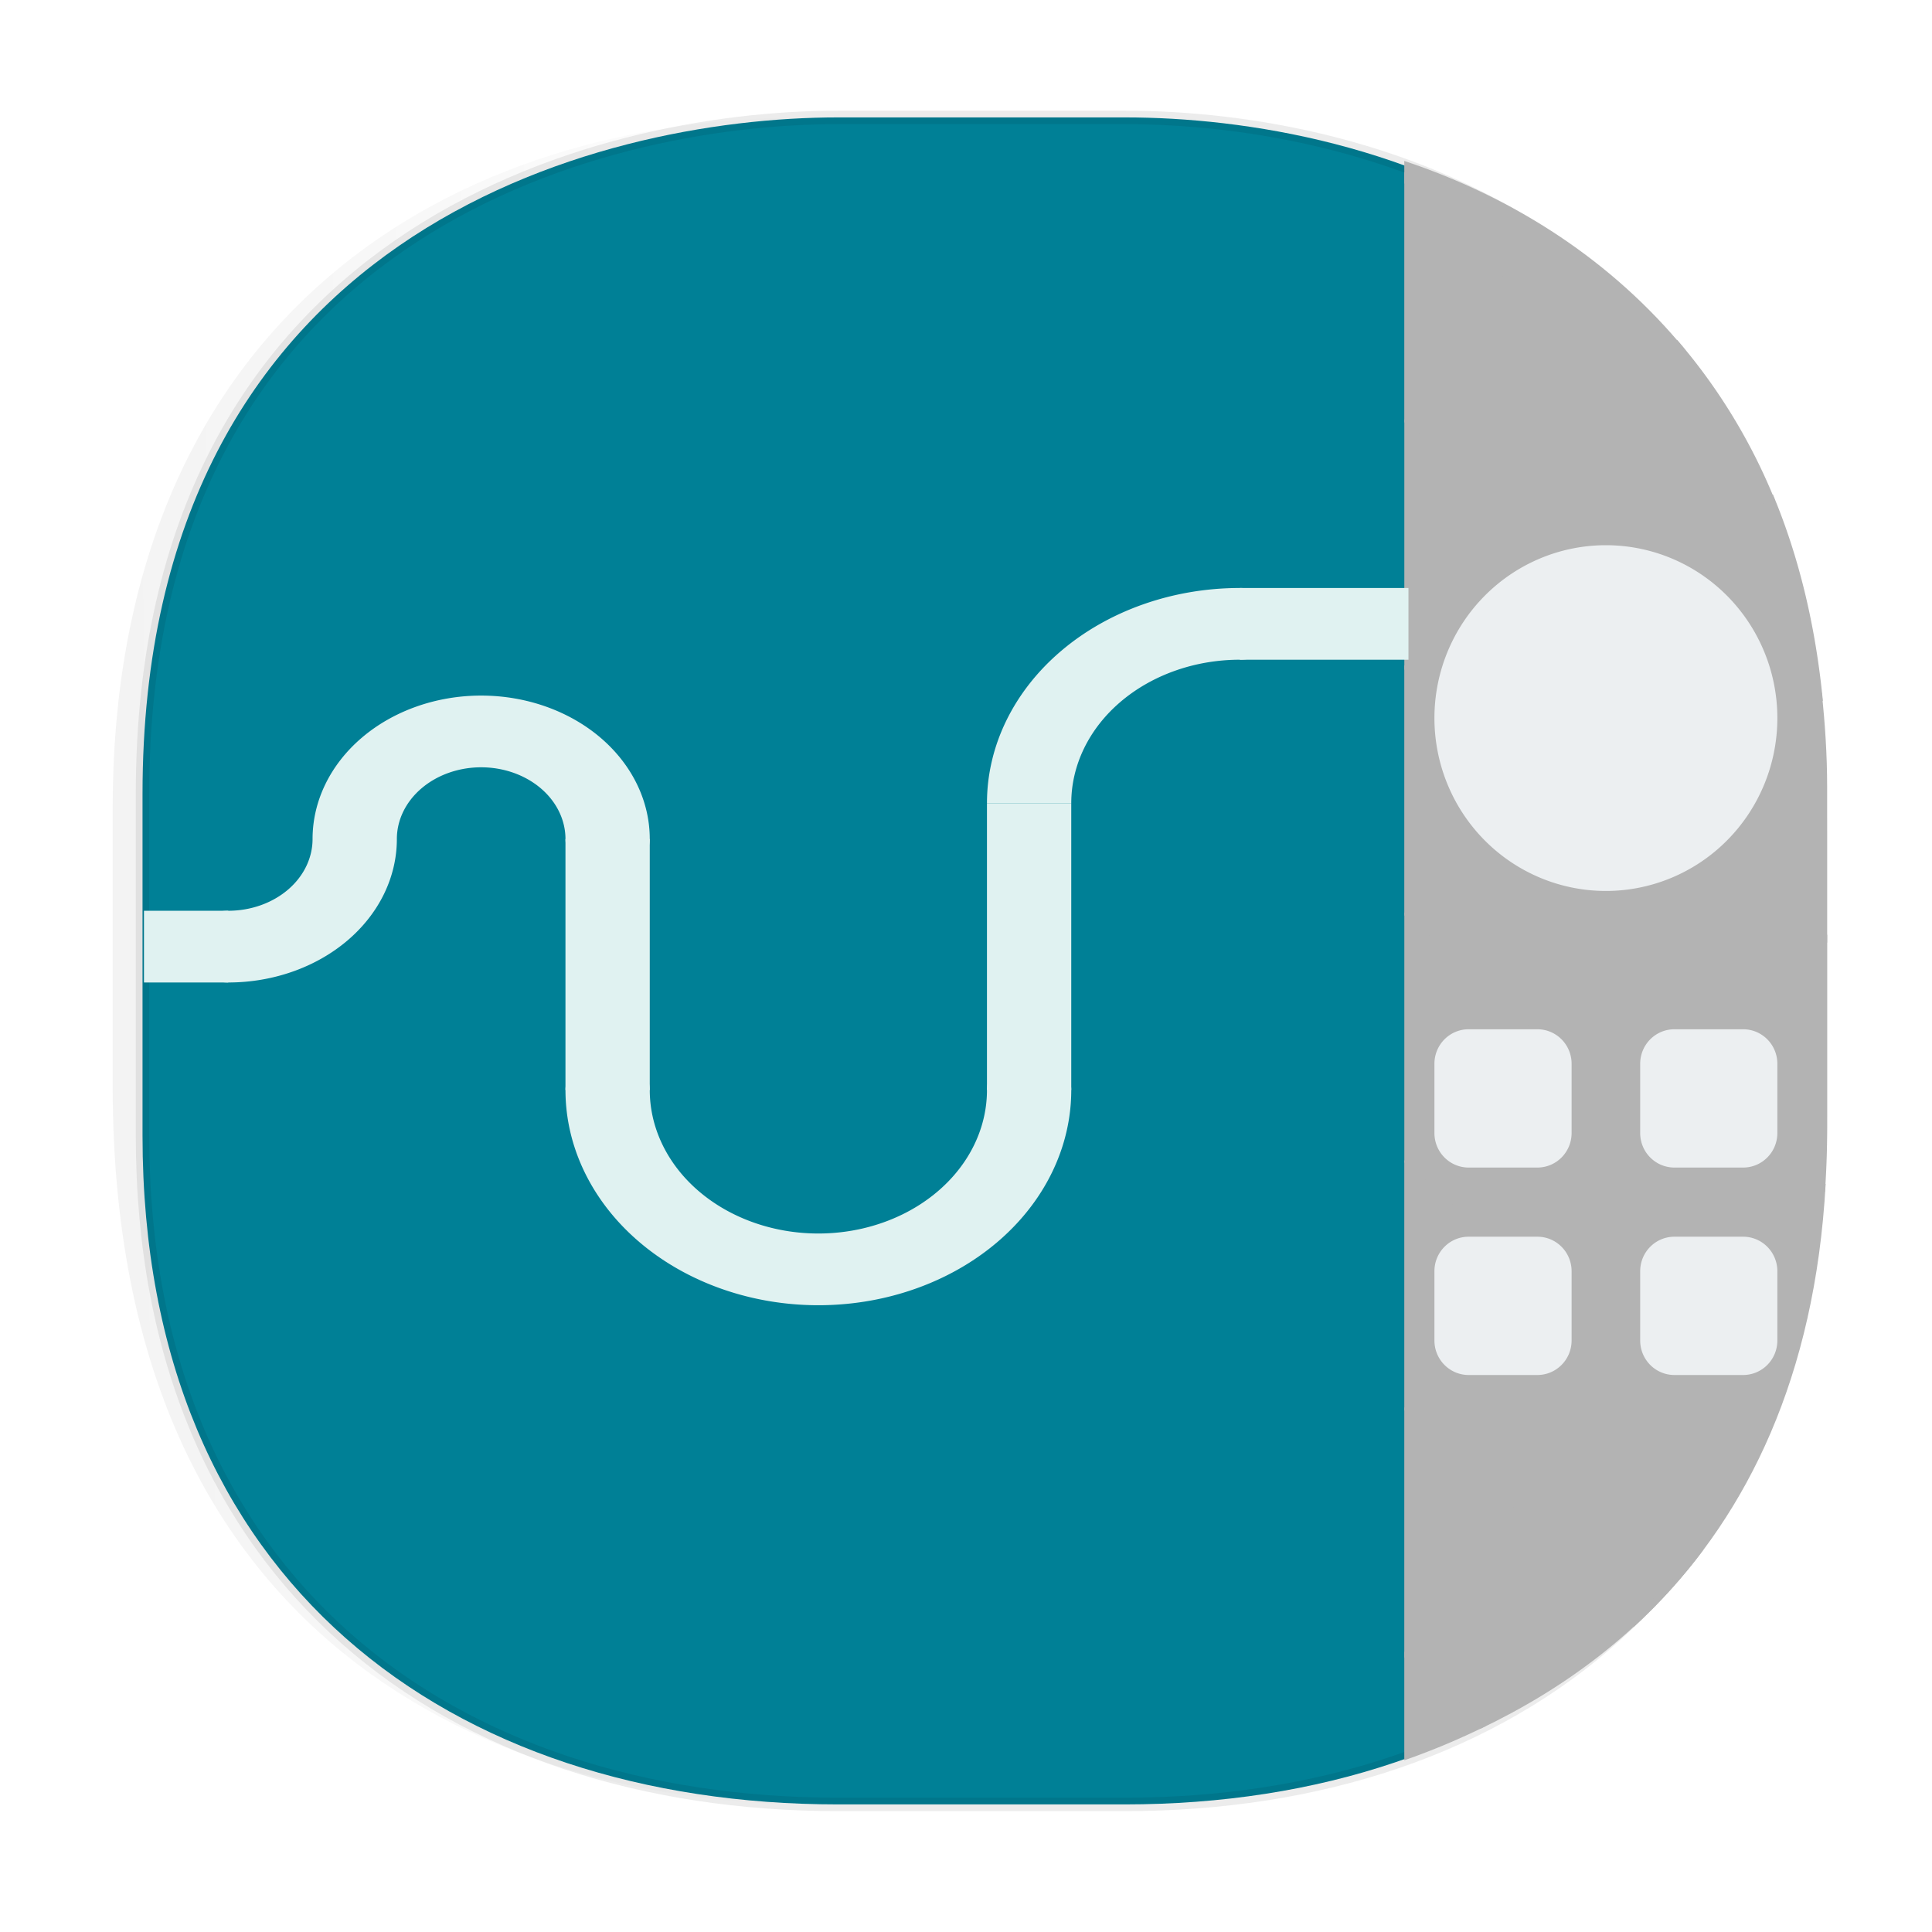 <svg xmlns:osb="http://www.openswatchbook.org/uri/2009/osb" xmlns="http://www.w3.org/2000/svg" xmlns:xlink="http://www.w3.org/1999/xlink" width="48" height="48" version="1.1" id="svg38"><defs id="defs22"><linearGradient id="linearGradient4488"><stop id="stop4490" offset="0" stop-color="#000" stop-opacity=".047"/><stop id="stop4492" offset="1" stop-color="#000" stop-opacity="0"/></linearGradient><style id="style4511"/><style id="style4511-26"/><style id="style4511-9"/><style id="style4552"/><style id="style4511-2"/><linearGradient xlink:href="#linearGradient4488" id="linearGradient4546" gradientUnits="userSpaceOnUse" gradientTransform="rotate(90 54.35 -8.372) scale(.304)" x1="288.112" y1="141.785" x2="287.575" y2="79.008"/><style id="style4511-8"/><style id="style4511-26-4"/><style id="style4511-9-7"/><style id="style4552-3"/><style id="style4511-2-8"/><style id="style4552-7"/><style id="style4552-6"/><style id="style4552-73"/><style id="style4552-2"/><linearGradient osb:paint="solid" id="linearGradient5251"><stop id="stop5253" offset="0" stop-color="#2f343f" stop-opacity="1"/></linearGradient><filter id="a-6"><feGaussianBlur id="feGaussianBlur977" stdDeviation=".8" in="SourceAlpha"/><feOffset id="feOffset979" dy=".4"/><feComponentTransfer id="feComponentTransfer983"><feFuncA id="feFuncA981" type="linear" slope=".3"/></feComponentTransfer><feMerge id="feMerge989"><feMergeNode id="feMergeNode985"/><feMergeNode id="feMergeNode987" in="SourceGraphic"/></feMerge></filter></defs><style id="style4485" type="text/css"/><style type="text/css" id="style4485-0"/><style id="style4485-4" type="text/css"/><style id="style4485-5" type="text/css"/><style id="style4485-3" type="text/css"/><style id="style4485-5-1" type="text/css"/><g id="g1945"><path id="path4528" d="M21.75 2.917h-1.668C10.507 2.917 2.8 8.5 2.8 20.063v6.93c0 15.132 11.322 17.837 17.282 17.837h1.668c-5.96 0-17.282-2.705-17.282-17.837v-6.93C4.468 8.5 12.176 2.917 21.75 2.917z" opacity="1" fill="url(#linearGradient4546)" fill-opacity="1" stroke="none" stroke-width="1.1" stroke-linecap="square" stroke-linejoin="bevel" stroke-miterlimit="4" stroke-dasharray="none" stroke-dashoffset="0" stroke-opacity=".078"/><path id="path4530" d="M3.541 28.216v-8.495c0-13.907 11.247-16.804 17.282-16.804h7.123c5.96 0 17.282 2.704 17.282 17.837v6.93c0 11.562-7.707 17.146-17.282 17.146h-7.123c-9.574 0-17.282-5.47-17.282-16.614z" opacity="1" fill="#008096" fill-opacity="1" stroke="#000" stroke-width=".334" stroke-linecap="square" stroke-linejoin="bevel" stroke-miterlimit="4" stroke-dasharray="none" stroke-dashoffset="0" stroke-opacity=".078"/><path id="path5889" d="M44.1 12.435a14.34 14.34 0 0 0-2.43-3.988l-1.076 1.045-5.705-5.217v6.213l5.71 5.389c.959-.958 2.21-2.18 3.501-3.442z" opacity="1" fill="#b3b3b3" fill-opacity="1" stroke="none" stroke-width="1.8" stroke-linecap="round" stroke-linejoin="miter" stroke-miterlimit="4" stroke-dasharray="none" stroke-dashoffset="0" stroke-opacity="1"/><path id="path5893" d="M45.288 17.406c-.184-1.895-.606-3.605-1.242-5.125l-3.451 3.35-5.705-5.215v6.213l5.709 5.387a654.752 654.752 0 0 1 4.69-4.61z" opacity="1" fill="#b3b3b3" fill-opacity="1" stroke="none" stroke-width="1.8" stroke-linecap="round" stroke-linejoin="miter" stroke-miterlimit="4" stroke-dasharray="none" stroke-dashoffset="0" stroke-opacity="1"/><path id="path5895" d="M45.395 19.568c0-.82-.053-1.599-.134-2.357l-4.667 4.531-5.705-5.215v6.213l5.71 5.387c1.313-1.312 3.042-2.999 4.796-4.713z" opacity="1" fill="#b3b3b3" fill-opacity="1" stroke="none" stroke-width="1.8" stroke-linecap="round" stroke-linejoin="miter" stroke-miterlimit="4" stroke-dasharray="none" stroke-dashoffset="0" stroke-opacity="1"/><path id="path5897" d="M45.396 23.22l-4.801 4.663-5.705-5.215v6.213l5.709 5.387c1.299-1.298 3.005-2.963 4.742-4.66a23.99 23.99 0 0 0 .055-1.545z" opacity="1" fill="#b3b3b3" fill-opacity="1" stroke="none" stroke-width="1.8" stroke-linecap="round" stroke-linejoin="miter" stroke-miterlimit="4" stroke-dasharray="none" stroke-dashoffset="0" stroke-opacity="1"/><path id="path5899" d="M45.358 29.412l-4.764 4.625-5.705-5.215v6.213l5.704 5.381.17-.156c.092-.093.232-.227.33-.325 2.31-2.344 4-5.718 4.265-10.523z" opacity="1" fill="#b3b3b3" fill-opacity="1" stroke="none" stroke-width="1.8" stroke-linecap="round" stroke-linejoin="miter" stroke-miterlimit="4" stroke-dasharray="none" stroke-dashoffset="0" stroke-opacity="1"/><path id="path5901" d="M42.327 38.496l-1.733 1.682-5.705-5.217v6.213l1.885 1.78c2.062-.981 4.024-2.405 5.553-4.458z" opacity="1" fill="#b3b3b3" fill-opacity="1" stroke="none" stroke-width="1.8" stroke-linecap="round" stroke-linejoin="miter" stroke-miterlimit="4" stroke-dasharray="none" stroke-dashoffset="0" stroke-opacity="1"/><path id="path5903" d="M36.917 42.883l-2.028-1.854v2.705a18.113 18.113 0 0 0 2.028-.851z" opacity="1" fill="#b3b3b3" fill-opacity="1" stroke="none" stroke-width="1.8" stroke-linecap="round" stroke-linejoin="miter" stroke-miterlimit="4" stroke-dasharray="none" stroke-dashoffset="0" stroke-opacity="1"/><path id="path5905" d="M41.868 8.69c-1.804-2.19-4.196-3.761-6.979-4.692v.553l5.71 5.386c.347-.347.856-.84 1.269-1.248z" opacity="1" fill="#b3b3b3" fill-opacity="1" stroke="none" stroke-width="1.8" stroke-linecap="round" stroke-linejoin="miter" stroke-miterlimit="4" stroke-dasharray="none" stroke-dashoffset="0" stroke-opacity="1"/><path d="M39-20a5 5 0 1 0 0 10 5 5 0 0 0 0-10zM35-6c-.554 0-1 .446-1 1v2c0 .554.446 1 1 1h2c.554 0 1-.446 1-1v-2c0-.554-.446-1-1-1zm6 0c-.554 0-1 .446-1 1v2c0 .554.446 1 1 1h2c.554 0 1-.446 1-1v-2c0-.554-.446-1-1-1zm-6 6c-.554 0-1 .446-1 1v2c0 .554.446 1 1 1h2c.554 0 1-.446 1-1V1c0-.554-.446-1-1-1zm6 0c-.554 0-1 .446-1 1v2c0 .554.446 1 1 1h2c.554 0 1-.446 1-1V1c0-.554-.446-1-1-1z" id="path1004" transform="matrix(.852 0 0 .859 6.67 30.382)" fill="#eceff1" filter="url(#a-6)"/><g id="g1659" transform="matrix(.181 0 0 .154 -9.17 20.387)" fill="none" stroke="#e0f2f1" stroke-width="11.571"><path id="path998" d="M99.352 2.978a17.357 17.357 0 0 1-17.357 17.357M99.352 2.978A17.357 17.357 0 0 1 116.71-14.38a17.357 17.357 0 0 1 17.357 17.357m57.857 40.5a28.928 28.928 0 0 1-14.465 25.051 28.928 28.928 0 0 1-28.928 0 28.928 28.928 0 0 1-14.464-25.052m57.857-46.285a28.928 28.928 0 0 1 28.928-28.928" stroke-linecap="round"/><path id="path1000" d="M134.066 2.978v40.5m57.857-46.286v46.285m28.928-75.213h23.142"/><path id="path1006-3" d="M70.424 20.335h11.571"/></g></g></svg>